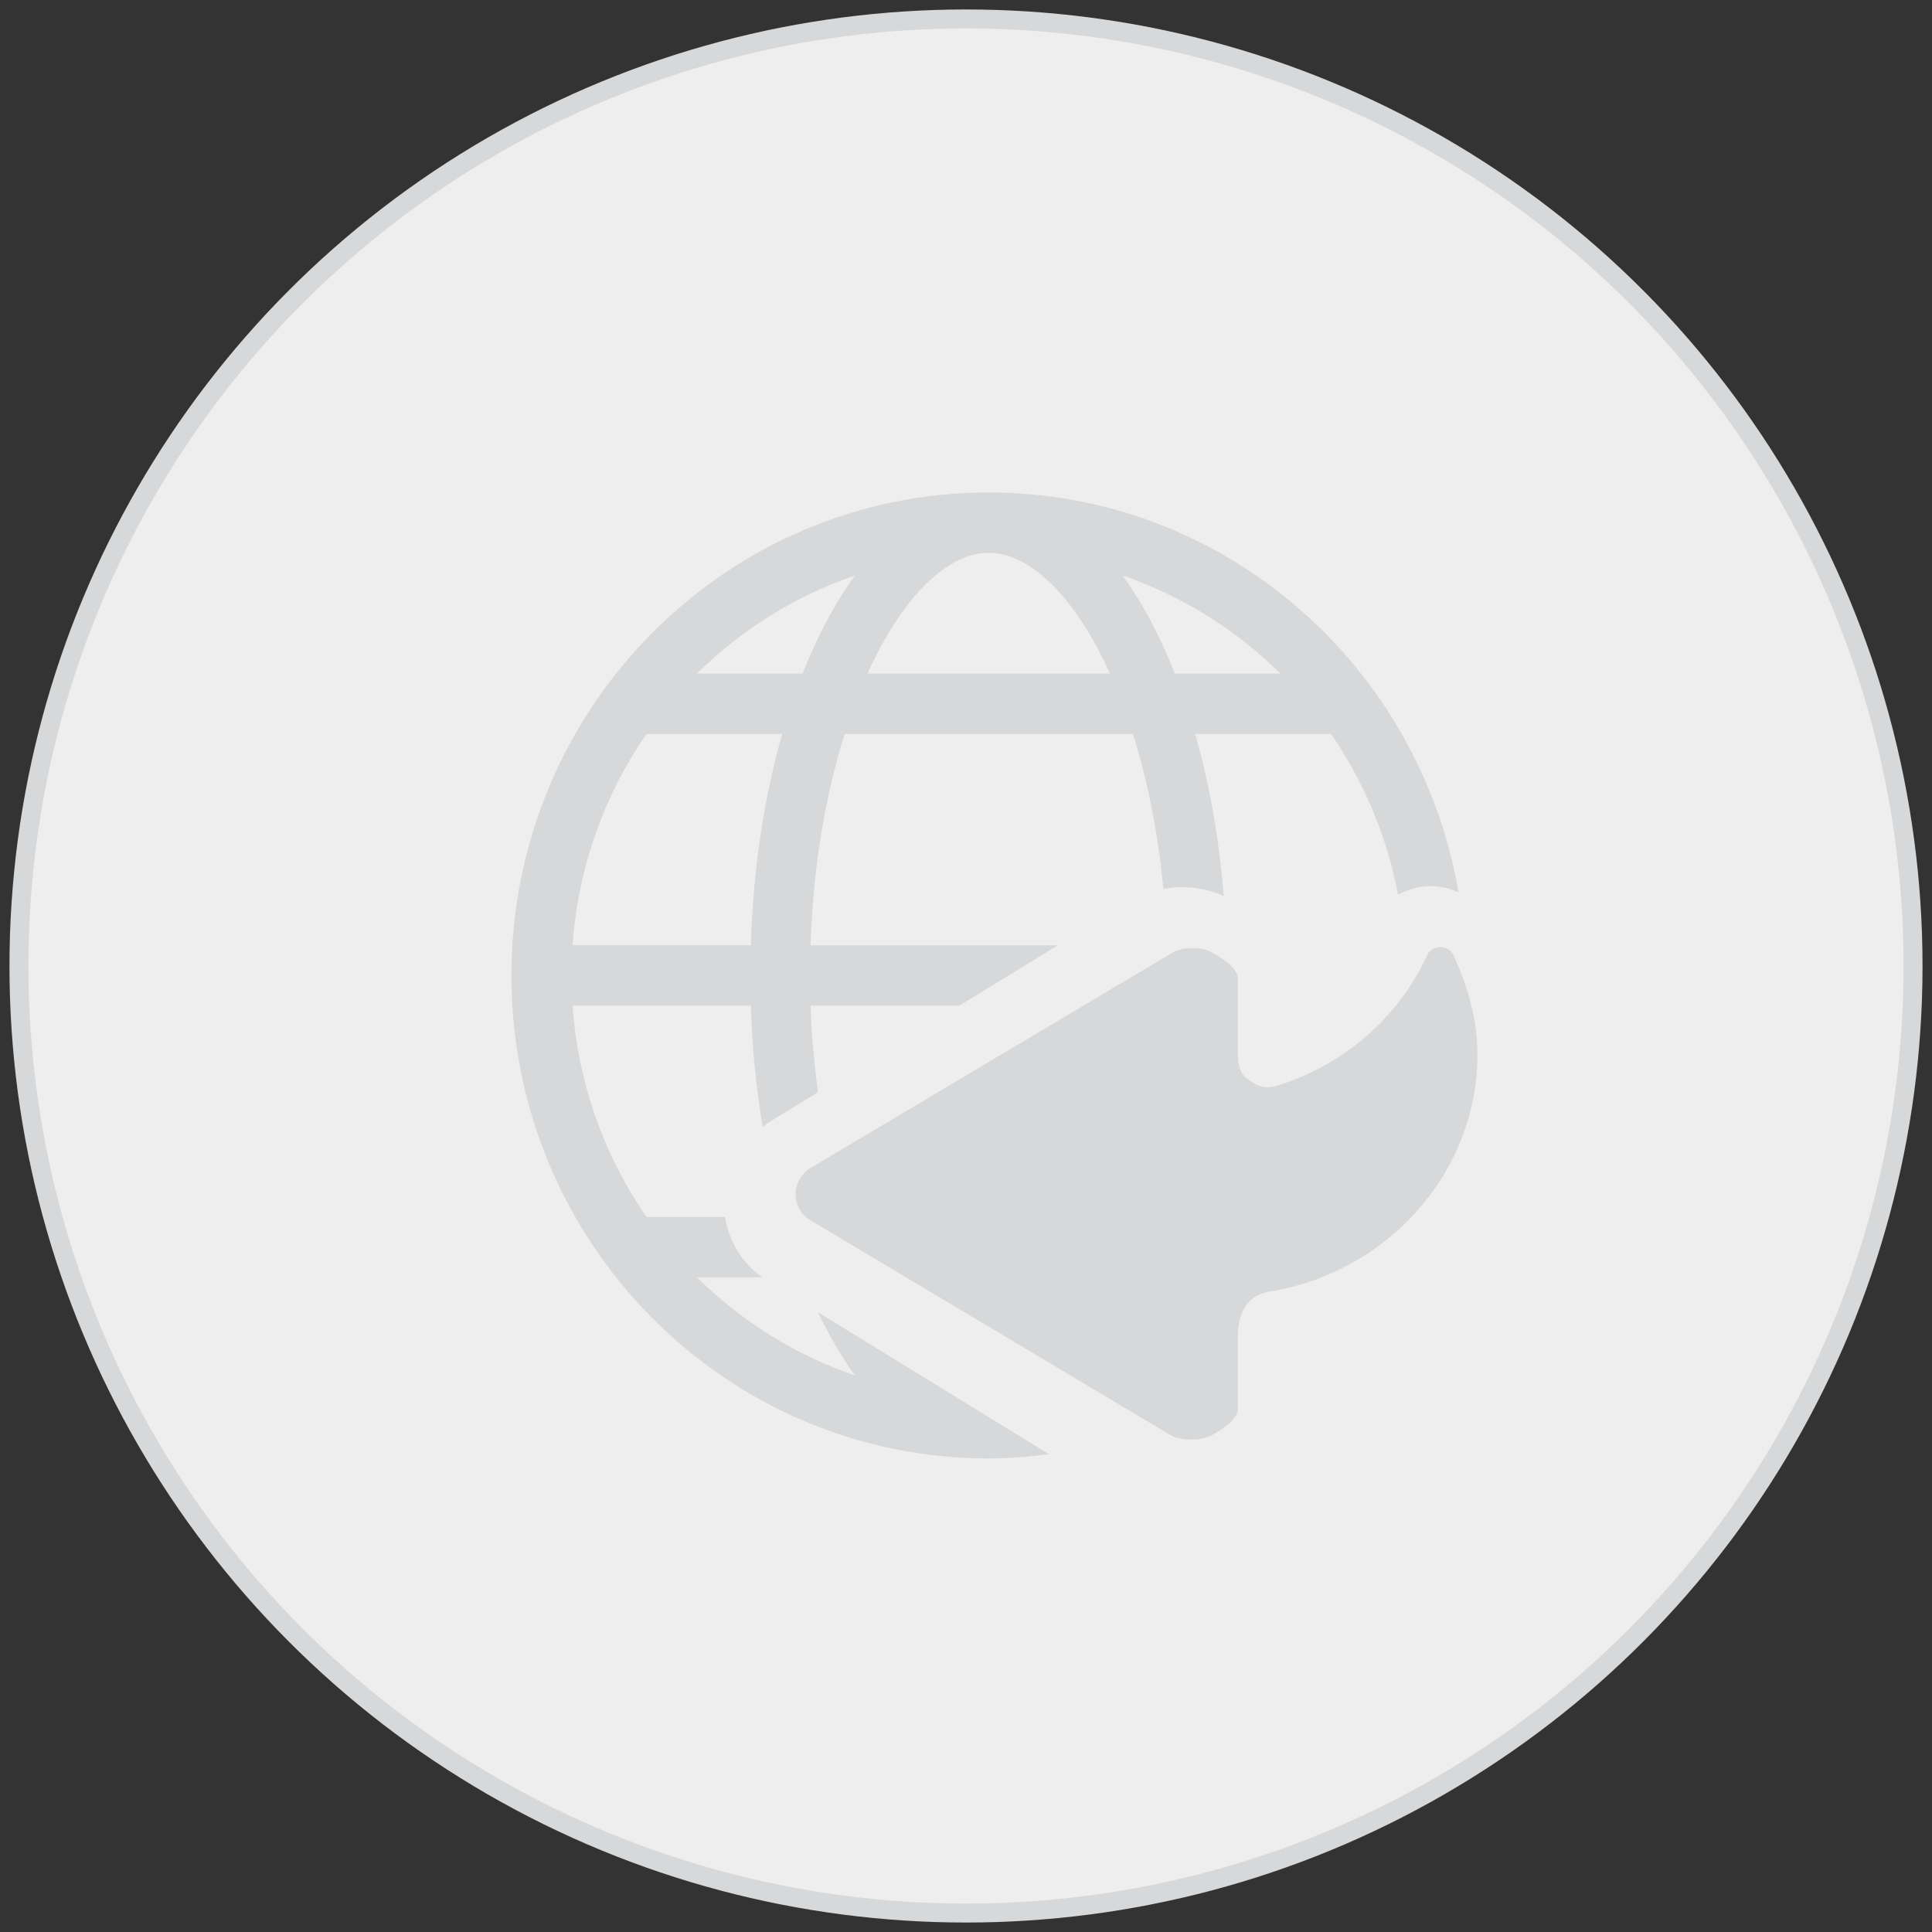 <?xml version="1.0" encoding="UTF-8"?>
<svg width="102px" height="102px" viewBox="0 0 102 102" version="1.1" xmlns="http://www.w3.org/2000/svg" xmlns:xlink="http://www.w3.org/1999/xlink">
    <rect x="0" y="0" width="102" height="102" fill="#333333" stroke="none"/>
    <!-- Generator: Sketch 51.3 (57544) - http://www.bohemiancoding.com/sketch -->
    <title>icon-light-disabled-port-forwarding</title>
    <desc>Created with Sketch.</desc>
    <defs></defs>
    <g id="Page-1" stroke="none" stroke-width="1" fill="none" fill-rule="evenodd">
        <g id="Icons---Light" transform="translate(-456, -110)">
            <g id="icon-light-disabled-port-forwarding" transform="translate(457, 111)">
                <circle id="Oval-Copy-25" stroke="#D7D8D9" fill="#EEEEEE" cx="50" cy="50" r="50"></circle>
                <g id="Group" transform="translate(26, 25)" fill="#D7D8D9">
                    <path d="M24.8,0.001 C23.718,0.001 22.663,0.092 21.617,0.226 L33.812,7.718 C33.218,6.482 32.568,5.354 31.862,4.381 C35.023,5.467 37.867,7.249 40.201,9.561 L36.748,9.561 C37.821,10.308 38.514,11.446 38.721,12.748 L42.869,12.748 C45.087,15.956 46.478,19.774 46.77,23.903 L37.359,23.903 C37.292,21.673 37.069,19.53 36.738,17.492 C36.643,17.559 36.57,17.647 36.469,17.709 L33.814,19.337 C34.007,20.802 34.157,22.316 34.208,23.905 L26.355,23.905 L21.151,27.092 L34.208,27.092 C34.07,31.281 33.407,35.085 32.405,38.247 L17.187,38.247 C16.429,35.851 15.867,33.092 15.579,30.073 C15.218,30.133 14.878,30.165 14.598,30.165 C14.022,30.165 13.201,30.065 12.392,29.689 C12.643,32.764 13.156,35.654 13.898,38.251 L6.731,38.251 C5.002,35.751 3.785,32.874 3.189,29.773 C2.66,30.039 2.084,30.219 1.464,30.221 C0.947,30.221 0.462,30.087 0,29.901 C2.064,41.883 12.368,51 24.8,51 C38.719,51 50,39.583 50,25.5 C50,11.415 38.717,0 24.8,0 L24.8,0.001 Z M9.397,41.438 L14.973,41.438 C15.762,43.429 16.692,45.184 17.737,46.617 C14.576,45.531 11.733,43.75 9.397,41.438 L9.397,41.438 Z M24.8,47.814 C22.568,47.814 20.204,45.424 18.398,41.438 L31.203,41.438 C29.395,45.423 27.031,47.814 24.8,47.814 Z M31.864,46.618 C32.909,45.184 33.839,43.429 34.628,41.438 L40.204,41.438 C37.866,43.75 35.023,45.531 31.863,46.618 L31.864,46.618 Z M42.87,38.251 L35.702,38.251 C36.653,34.931 37.239,31.145 37.361,27.096 L46.772,27.096 C46.48,31.223 45.086,35.043 42.871,38.251 L42.87,38.251 Z" id="Fill-1" transform="translate(25, 25.5) rotate(180) translate(-25, -25.5) "></path>
                    <path d="M16.973,50 C17.249,49.998 17.526,49.838 17.642,49.591 C19.132,46.327 22.002,43.802 25.51,42.702 C26.195,42.486 26.543,42.608 27.122,43.022 C27.701,43.439 27.648,44.103 27.648,44.807 L27.648,48.331 C27.648,48.916 28.541,49.454 29.058,49.741 C29.574,50.027 30.579,50.015 31.088,49.711 L50.172,38.356 C50.662,38.063 51,37.536 51,36.973 C51,36.408 50.729,35.885 50.24,35.592 L31.212,24.237 C30.703,23.932 29.58,23.921 29.064,24.206 C28.544,24.494 27.648,25.034 27.648,25.618 L27.648,29.446 C27.648,30.619 27.187,31.614 26.011,31.803 C19.81,32.795 15,38.024 15,44.326 C15,46.207 15.528,47.992 16.278,49.595 C16.394,49.842 16.694,50.002 16.973,50 L16.973,50 Z" id="Fill-2" transform="translate(33, 37) rotate(180) translate(-33, -37) "></path>
                </g>
                <g id="Group-7" transform="translate(58, 58)"></g>
            </g>
        </g>
    </g>
</svg>